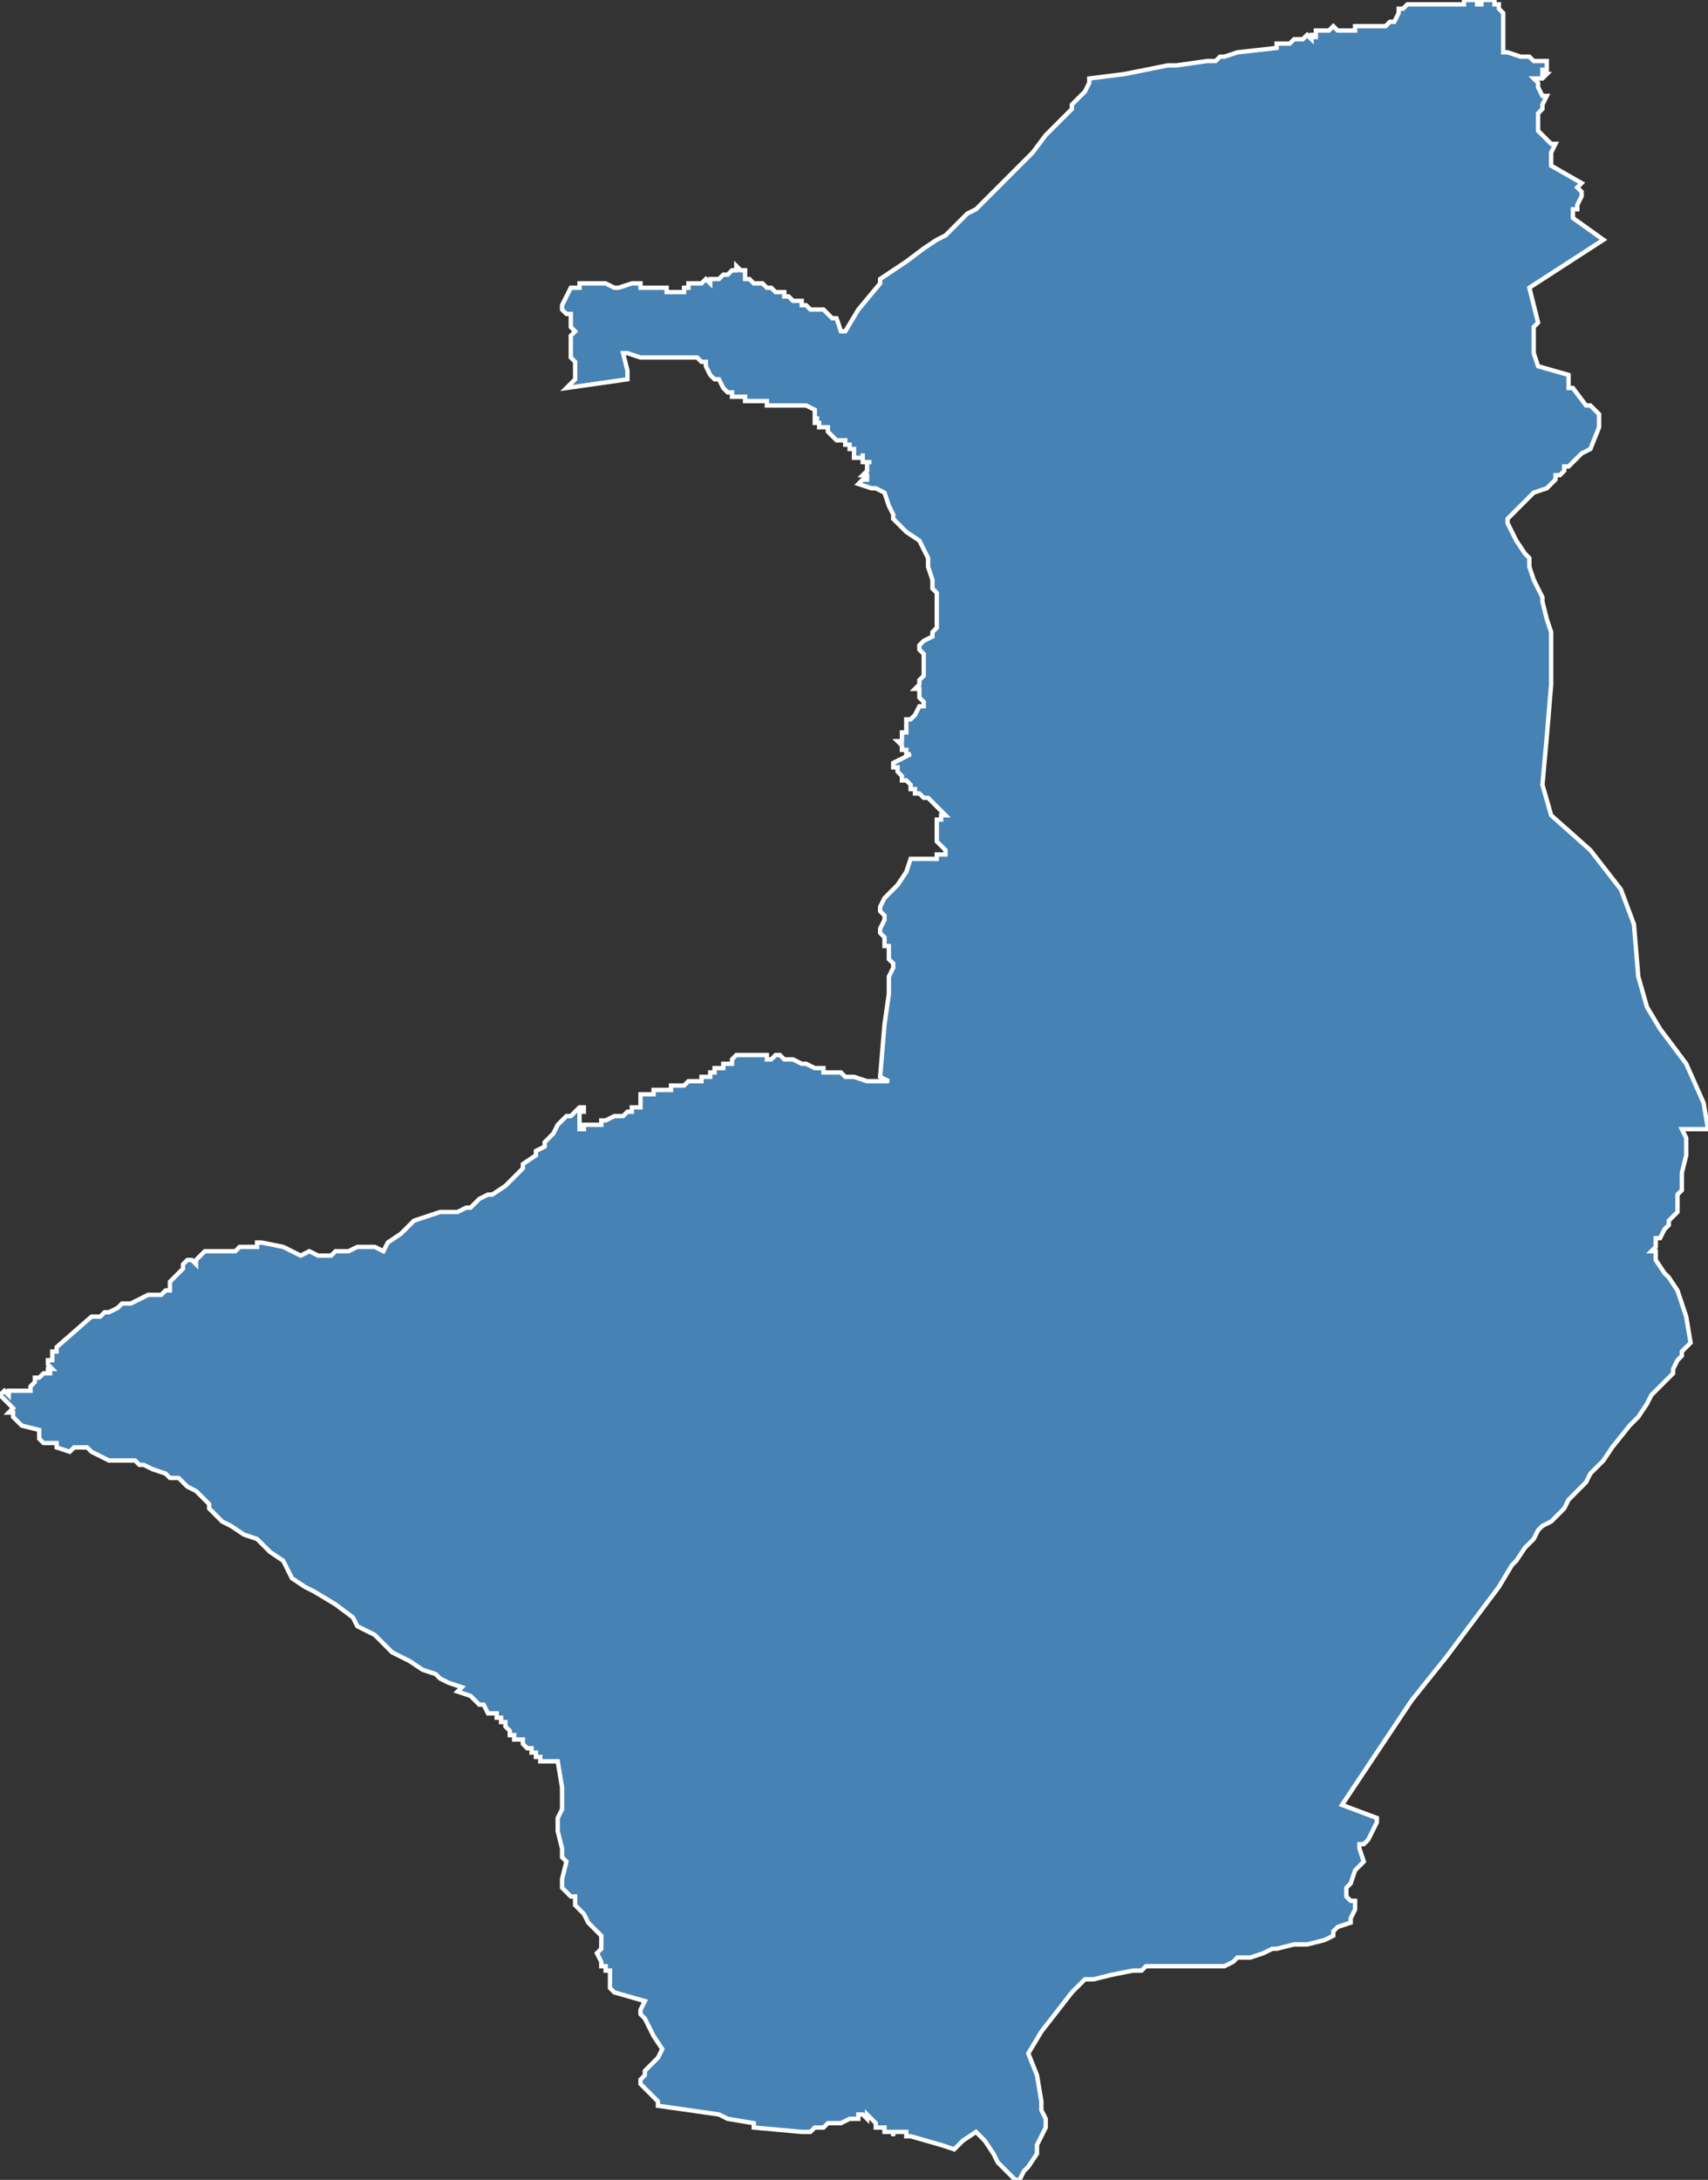 <?xml version="1.0" encoding="utf-8"?>
<svg version="1.1" id="svgmap" xmlns="http://www.w3.org/2000/svg" xmlns:xlink="http://www.w3.org/1999/xlink" x="0px" y="0px" width="100%" height="100%" viewBox="0 0 392 500">
<rect x="0" y="0" width="392" height="500" fill="#333333" stroke="none"/>
<polygon points="24,301 25,301 27,300 28,299 28,299 30,299 30,299 34,297 36,297 37,297 38,296 39,296 39,296 39,295 39,294 40,293 42,291 42,290 43,289 44,289 45,290 45,290 45,289 47,287 48,287 51,287 53,287 54,287 54,287 55,286 57,286 57,286 58,286 59,286 59,285 60,285 60,285 65,286 69,288 71,287 73,288 74,288 76,288 77,287 80,287 82,286 83,286 84,286 86,286 88,287 89,285 92,283 93,282 95,280 101,278 104,278 105,278 107,277 108,277 109,276 110,275 110,275 112,274 113,274 116,272 116,272 117,271 119,269 120,268 120,267 123,265 123,264 123,264 125,263 125,262 127,260 128,258 129,257 129,257 130,256 131,256 133,254 133,254 134,254 134,254 134,255 133,255 133,256 133,257 133,259 134,259 134,258 134,258 135,258 135,258 135,258 136,258 137,258 137,258 138,258 138,257 138,257 139,257 139,257 141,256 141,256 141,256 142,256 142,256 142,256 142,256 143,256 143,256 143,256 143,256 144,255 144,255 144,255 145,255 145,254 146,254 146,254 146,254 147,254 147,253 147,253 147,253 147,252 147,252 147,252 147,251 148,251 148,251 148,251 148,251 148,251 148,251 149,251 149,251 150,251 150,250 150,250 150,250 150,250 151,250 151,250 151,250 152,250 152,250 152,250 152,250 153,250 153,250 153,250 153,250 154,250 154,249 154,249 155,249 155,249 155,249 155,249 155,249 156,249 156,249 156,249 156,249 157,249 157,249 157,249 158,248 158,248 159,248 159,248 159,248 159,248 159,248 160,248 160,248 160,248 160,248 161,248 161,248 161,247 161,247 161,247 161,247 162,247 162,247 162,247 162,247 162,247 162,247 162,247 162,247 162,247 162,247 163,247 163,247 163,246 163,246 164,246 164,246 164,246 164,246 164,246 164,246 164,246 164,246 164,245 164,245 165,245 165,245 165,245 165,245 165,245 166,245 166,245 166,244 166,244 167,244 167,244 167,244 167,244 167,244 167,244 167,244 167,244 168,244 168,244 168,244 168,244 168,243 168,243 168,243 168,243 168,243 169,242 169,242 170,242 170,242 170,242 171,242 171,242 171,242 171,242 172,242 172,242 173,242 173,242 174,242 175,242 175,242 175,242 175,242 176,242 176,242 176,242 176,242 176,243 177,243 177,243 177,243 178,242 178,242 178,242 179,242 179,242 179,242 180,243 180,243 180,243 181,243 182,243 182,243 184,244 185,244 185,244 187,245 188,245 189,245 189,246 191,246 192,246 193,246 194,247 195,247 196,247 199,248 204,248 202,247 203,235 204,228 204,224 205,222 205,221 204,220 204,218 204,217 203,217 203,215 202,214 202,213 203,211 203,210 202,209 202,208 203,206 204,205 206,203 208,200 209,197 215,197 215,196 216,196 216,196 217,196 217,195 217,195 217,195 217,195 216,194 216,194 216,194 215,193 215,193 215,191 215,191 215,190 215,190 215,189 215,189 215,189 215,188 216,188 216,187 217,187 217,187 217,187 216,186 216,186 216,186 215,185 214,184 214,184 213,183 212,183 211,182 211,182 210,182 210,181 210,181 210,181 209,181 209,180 209,180 209,180 208,179 208,179 207,179 207,179 207,178 207,178 207,178 206,177 206,177 206,177 206,177 206,176 206,176 205,176 205,175 205,175 207,174 207,174 209,173 208,173 208,173 208,172 207,172 207,172 207,172 207,171 206,170 206,170 207,170 207,170 207,169 207,169 207,168 207,168 208,168 208,168 208,167 208,166 208,166 208,166 208,166 208,166 208,165 208,165 209,165 210,164 211,162 211,162 212,162 212,161 211,160 211,159 211,159 211,158 210,158 210,158 211,157 211,157 211,156 211,156 212,155 212,155 212,155 212,154 212,154 212,153 212,152 212,151 212,151 212,150 211,149 211,149 211,148 211,148 212,147 212,147 214,146 214,145 215,144 215,144 215,144 215,140 215,139 215,139 215,139 215,138 215,137 215,137 215,136 215,136 215,136 214,135 214,133 213,130 213,130 213,129 213,128 211,124 208,122 205,119 205,118 205,118 204,116 203,113 203,113 201,112 200,112 197,111 197,111 198,110 198,110 199,110 199,110 199,109 199,109 199,109 198,109 198,109 198,109 199,108 199,108 199,108 199,108 199,108 199,107 199,107 199,107 199,107 199,107 199,106 199,106 199,106 199,106 200,106 200,106 200,106 199,106 199,106 198,106 198,106 198,106 198,106 198,105 198,105 198,105 198,105 198,105 198,105 198,104 198,104 198,105 197,105 197,105 197,105 196,105 196,104 196,103 196,103 195,103 195,103 195,103 195,103 195,102 195,102 195,102 195,102 194,102 194,102 194,102 194,102 194,101 194,101 194,101 194,101 193,101 193,101 193,101 193,101 193,101 193,101 192,101 192,101 192,101 192,101 192,101 191,100 191,100 191,100 191,100 191,100 191,100 191,100 191,100 190,99 190,99 190,99 190,98 189,98 189,98 189,98 189,98 189,98 188,98 188,98 188,98 188,98 188,98 188,97 187,97 187,97 187,97 187,96 188,96 187,96 187,96 187,96 187,96 187,95 187,95 187,94 185,93 185,93 184,93 184,93 183,93 182,93 182,93 182,93 182,93 181,93 180,93 180,93 180,93 180,93 179,93 179,93 178,93 177,93 177,93 177,93 176,93 176,93 176,92 175,92 175,92 174,92 173,92 173,92 173,92 172,92 172,92 171,92 171,92 171,91 170,91 169,91 169,91 168,91 168,90 167,90 167,90 167,90 166,89 166,89 166,89 166,89 165,87 165,87 164,87 164,87 163,86 162,84 162,83 162,83 161,83 161,83 161,83 161,83 160,82 160,82 160,82 158,82 158,82 157,82 155,82 155,82 154,82 153,82 153,82 153,82 152,82 152,82 152,82 151,82 151,82 150,82 148,82 147,82 144,81 144,81 143,81 144,85 144,86 144,87 130,89 130,89 130,89 130,89 131,88 132,87 132,87 132,86 132,85 132,85 132,84 132,83 132,83 131,82 131,82 131,81 131,81 131,80 131,79 131,78 131,78 131,78 131,78 131,77 132,76 131,75 131,73 131,72 131,72 130,72 130,72 129,71 129,71 129,70 131,66 132,66 132,66 133,66 133,65 134,65 134,65 134,65 135,65 135,65 135,65 136,65 137,65 137,65 138,65 139,65 139,65 141,66 141,66 141,66 142,66 145,65 146,65 146,65 147,65 147,66 149,66 150,66 150,66 150,66 152,66 152,66 152,66 153,66 153,66 153,67 154,67 155,67 156,67 156,67 157,67 157,66 158,66 158,66 158,66 158,66 158,65 158,65 158,65 158,65 159,65 159,65 160,65 160,65 160,65 161,65 162,64 162,64 162,64 163,65 163,65 163,64 164,64 164,64 165,64 165,64 166,63 166,63 166,63 166,63 167,63 167,63 167,63 168,62 169,62 169,61 169,61 169,61 169,61 170,62 170,62 171,62 171,62 171,63 171,64 171,64 171,64 171,64 171,64 172,64 173,65 175,65 175,65 175,65 176,66 176,66 177,66 178,67 179,67 179,67 180,67 180,67 180,68 180,68 180,68 180,68 181,68 182,69 183,69 184,69 184,70 185,70 185,70 186,71 187,71 188,71 189,71 190,72 191,73 191,73 192,73 192,73 193,76 194,76 194,76 194,76 194,76 194,76 197,71 202,65 202,64 202,64 205,62 208,60 212,57 215,55 217,54 218,53 220,51 222,49 224,48 226,46 227,45 227,45 227,45 228,44 230,42 231,41 233,39 234,38 235,37 236,36 237,35 240,31 242,29 246,25 246,24 248,22 249,21 250,19 250,18 250,18 250,18 258,17 268,15 270,15 277,14 279,14 280,13 281,13 284,12 293,11 293,10 293,10 295,10 295,10 296,10 296,10 296,10 297,9 297,9 297,9 297,9 298,9 298,9 298,9 298,9 299,9 299,9 300,8 300,8 300,8 300,8 300,8 301,9 301,9 301,9 301,8 301,8 302,8 302,8 302,8 302,8 302,8 302,8 302,9 302,9 302,9 302,9 302,9 302,8 302,8 302,8 302,7 302,7 303,7 303,7 304,7 304,7 305,7 306,6 306,6 307,7 307,7 307,7 307,7 307,7 308,7 308,7 308,7 309,7 310,7 310,7 311,7 311,6 311,6 312,6 312,6 313,6 314,6 315,6 316,6 317,6 317,6 317,6 317,6 318,6 319,5 319,5 319,5 320,5 320,5 320,5 320,5 320,5 321,3 321,3 321,2 322,2 322,2 322,2 322,2 323,1 323,1 323,1 325,1 325,1 326,1 326,1 327,1 328,1 329,1 329,1 330,1 331,1 331,1 333,1 333,1 334,1 334,1 335,1 335,1 336,1 336,0 336,0 337,0 338,0 338,0 339,0 339,1 339,1 340,1 340,0 341,0 341,0 342,0 343,0 343,1 343,1 344,1 344,2 345,3 345,3 345,6 345,7 345,7 345,8 345,8 345,10 345,12 345,12 346,12 346,12 349,13 350,13 351,13 351,13 352,14 352,14 352,14 353,14 354,14 355,14 355,15 355,15 355,15 355,15 355,15 355,15 355,15 355,16 354,16 354,16 354,16 354,17 355,17 355,17 355,17 354,18 354,18 354,18 353,18 353,18 352,18 353,19 353,19 353,20 354,22 355,22 354,24 354,25 354,25 353,26 353,29 353,30 356,33 357,33 356,35 356,36 356,36 356,38 356,38 363,42 362,43 363,44 363,45 363,45 362,47 362,48 362,48 361,48 361,49 361,49 361,49 361,49 361,50 361,50 368,55 368,55 351,66 353,74 352,75 352,81 353,84 360,86 360,86 360,87 360,87 360,88 360,88 360,89 361,89 364,93 365,93 365,93 366,94 366,94 366,94 367,95 367,95 367,97 367,98 367,98 365,103 365,103 363,104 360,107 359,107 359,108 358,109 357,109 357,110 356,111 355,112 352,113 351,114 351,114 346,119 346,120 348,124 350,127 351,128 351,130 352,133 353,135 354,137 354,138 355,142 356,145 356,149 356,150 356,152 356,157 355,169 354,180 356,187 365,195 372,204 375,212 376,224 378,231 381,236 387,244 391,253 392,259 386,259 387,261 387,264 387,265 386,269 386,270 386,272 386,273 385,274 385,275 385,276 385,276 385,278 384,279 383,280 383,281 382,282 381,284 380,284 380,286 380,286 379,287 380,287 380,288 380,289 382,292 383,293 385,296 387,302 388,308 387,309 386,310 386,311 385,312 384,314 384,315 383,316 382,317 381,318 380,319 379,320 378,322 376,325 374,327 370,332 368,335 366,337 365,338 364,340 363,341 362,342 361,343 360,344 359,346 357,348 356,349 354,350 353,351 352,353 351,354 350,355 348,358 347,359 344,364 332,380 324,390 308,414 316,417 316,418 315,420 315,420 314,422 314,422 313,423 312,423 312,424 313,427 311,429 310,432 309,433 309,435 310,436 311,436 311,438 310,440 310,441 307,442 306,443 306,444 304,445 300,446 299,446 298,446 297,446 293,447 293,447 292,447 290,448 287,449 285,449 284,449 283,450 281,451 276,451 271,451 263,451 262,452 260,452 255,453 251,454 249,454 248,455 246,457 239,466 236,471 238,476 239,482 239,484 240,486 240,488 239,490 238,492 238,492 238,494 236,497 235,498 234,500 233,500 232,499 230,497 229,496 228,494 226,491 224,489 221,491 219,493 216,492 209,490 209,490 208,490 208,489 205,489 205,490 205,490 205,489 205,489 204,489 204,489 204,489 203,489 203,488 203,488 202,488 201,488 201,487 201,487 200,486 200,486 199,485 199,485 199,486 198,485 197,485 197,486 197,486 197,486 197,486 195,486 195,486 193,487 193,487 192,487 192,487 192,487 192,487 191,487 191,487 191,487 190,487 189,488 188,488 187,488 186,489 186,489 186,489 185,489 184,489 173,488 173,488 173,487 173,487 167,486 165,485 151,483 151,483 151,482 149,480 149,480 149,480 147,478 147,478 147,477 148,476 148,476 148,475 148,475 148,475 151,472 151,472 152,470 150,467 148,463 148,463 148,463 148,463 147,462 147,462 147,461 148,459 141,457 141,457 140,456 140,455 140,454 140,453 140,453 140,452 139,452 139,451 138,451 138,450 138,450 138,450 137,448 138,447 138,446 138,445 138,444 137,443 136,442 135,441 134,439 133,438 132,437 132,437 132,436 132,435 131,435 130,434 129,433 129,431 129,431 129,431 129,431 130,427 130,427 129,426 129,424 128,420 128,419 128,418 128,417 129,415 129,414 129,414 129,413 129,411 129,411 129,411 129,410 129,410 128,404 127,404 127,404 127,404 127,404 126,404 125,404 125,404 124,404 124,404 124,404 124,404 124,403 123,403 123,403 123,402 122,402 122,401 121,401 121,401 120,400 120,400 120,400 120,400 120,400 120,400 120,400 120,399 120,399 120,399 120,399 120,399 120,399 119,399 119,399 118,399 118,399 118,398 118,398 118,398 117,398 117,398 117,397 117,397 117,397 116,396 116,395 116,395 116,395 116,395 116,395 115,395 115,394 115,394 114,394 114,393 113,393 113,393 113,393 113,393 113,393 113,393 113,393 113,393 112,393 111,391 110,391 108,389 105,388 106,387 106,387 103,386 101,385 100,384 97,383 94,381 90,379 88,377 87,376 86,375 82,373 82,373 81,371 77,368 72,365 70,364 67,362 65,358 62,356 59,353 56,352 53,350 51,349 51,349 50,348 49,347 48,346 48,345 46,343 45,342 43,341 41,339 39,339 38,338 35,337 33,336 32,336 31,335 29,335 29,335 29,335 28,335 27,335 27,335 26,335 26,335 26,335 25,335 25,335 23,334 21,333 21,333 20,332 18,332 17,332 16,333 16,333 16,333 13,332 13,331 13,331 11,331 10,331 10,331 9,330 9,330 9,329 9,328 5,327 4,326 3,325 3,325 3,324 2,324 3,323 3,323 2,322 1,321 0,320 0,320 0,320 0,320 1,319 1,319 2,320 2,320 2,320 2,319 3,319 3,319 3,319 4,319 4,319 4,319 4,319 5,319 6,319 6,319 6,319 7,319 7,319 7,318 7,318 8,317 8,317 8,317 8,316 9,316 10,315 10,315 12,315 12,315 11,315 11,314 11,314 11,314 12,314 12,314 12,314 11,313 11,313 11,313 11,312 12,312 12,312 12,312 12,312 12,311 12,311 12,311 12,311 12,310 13,310 13,310 13,309 21,302 21,302 21,302 22,302 23,302 24,301 24,301 24,301" id="709" class="canton" fill="steelblue" stroke-width="1" stroke="white" geotype="canton" geoname="Pouzin" code_insee="709" code_departement="7" nom_departement="Ardèche" code_region="84" nom_region="Auvergne-Rhône-Alpes"/></svg>
